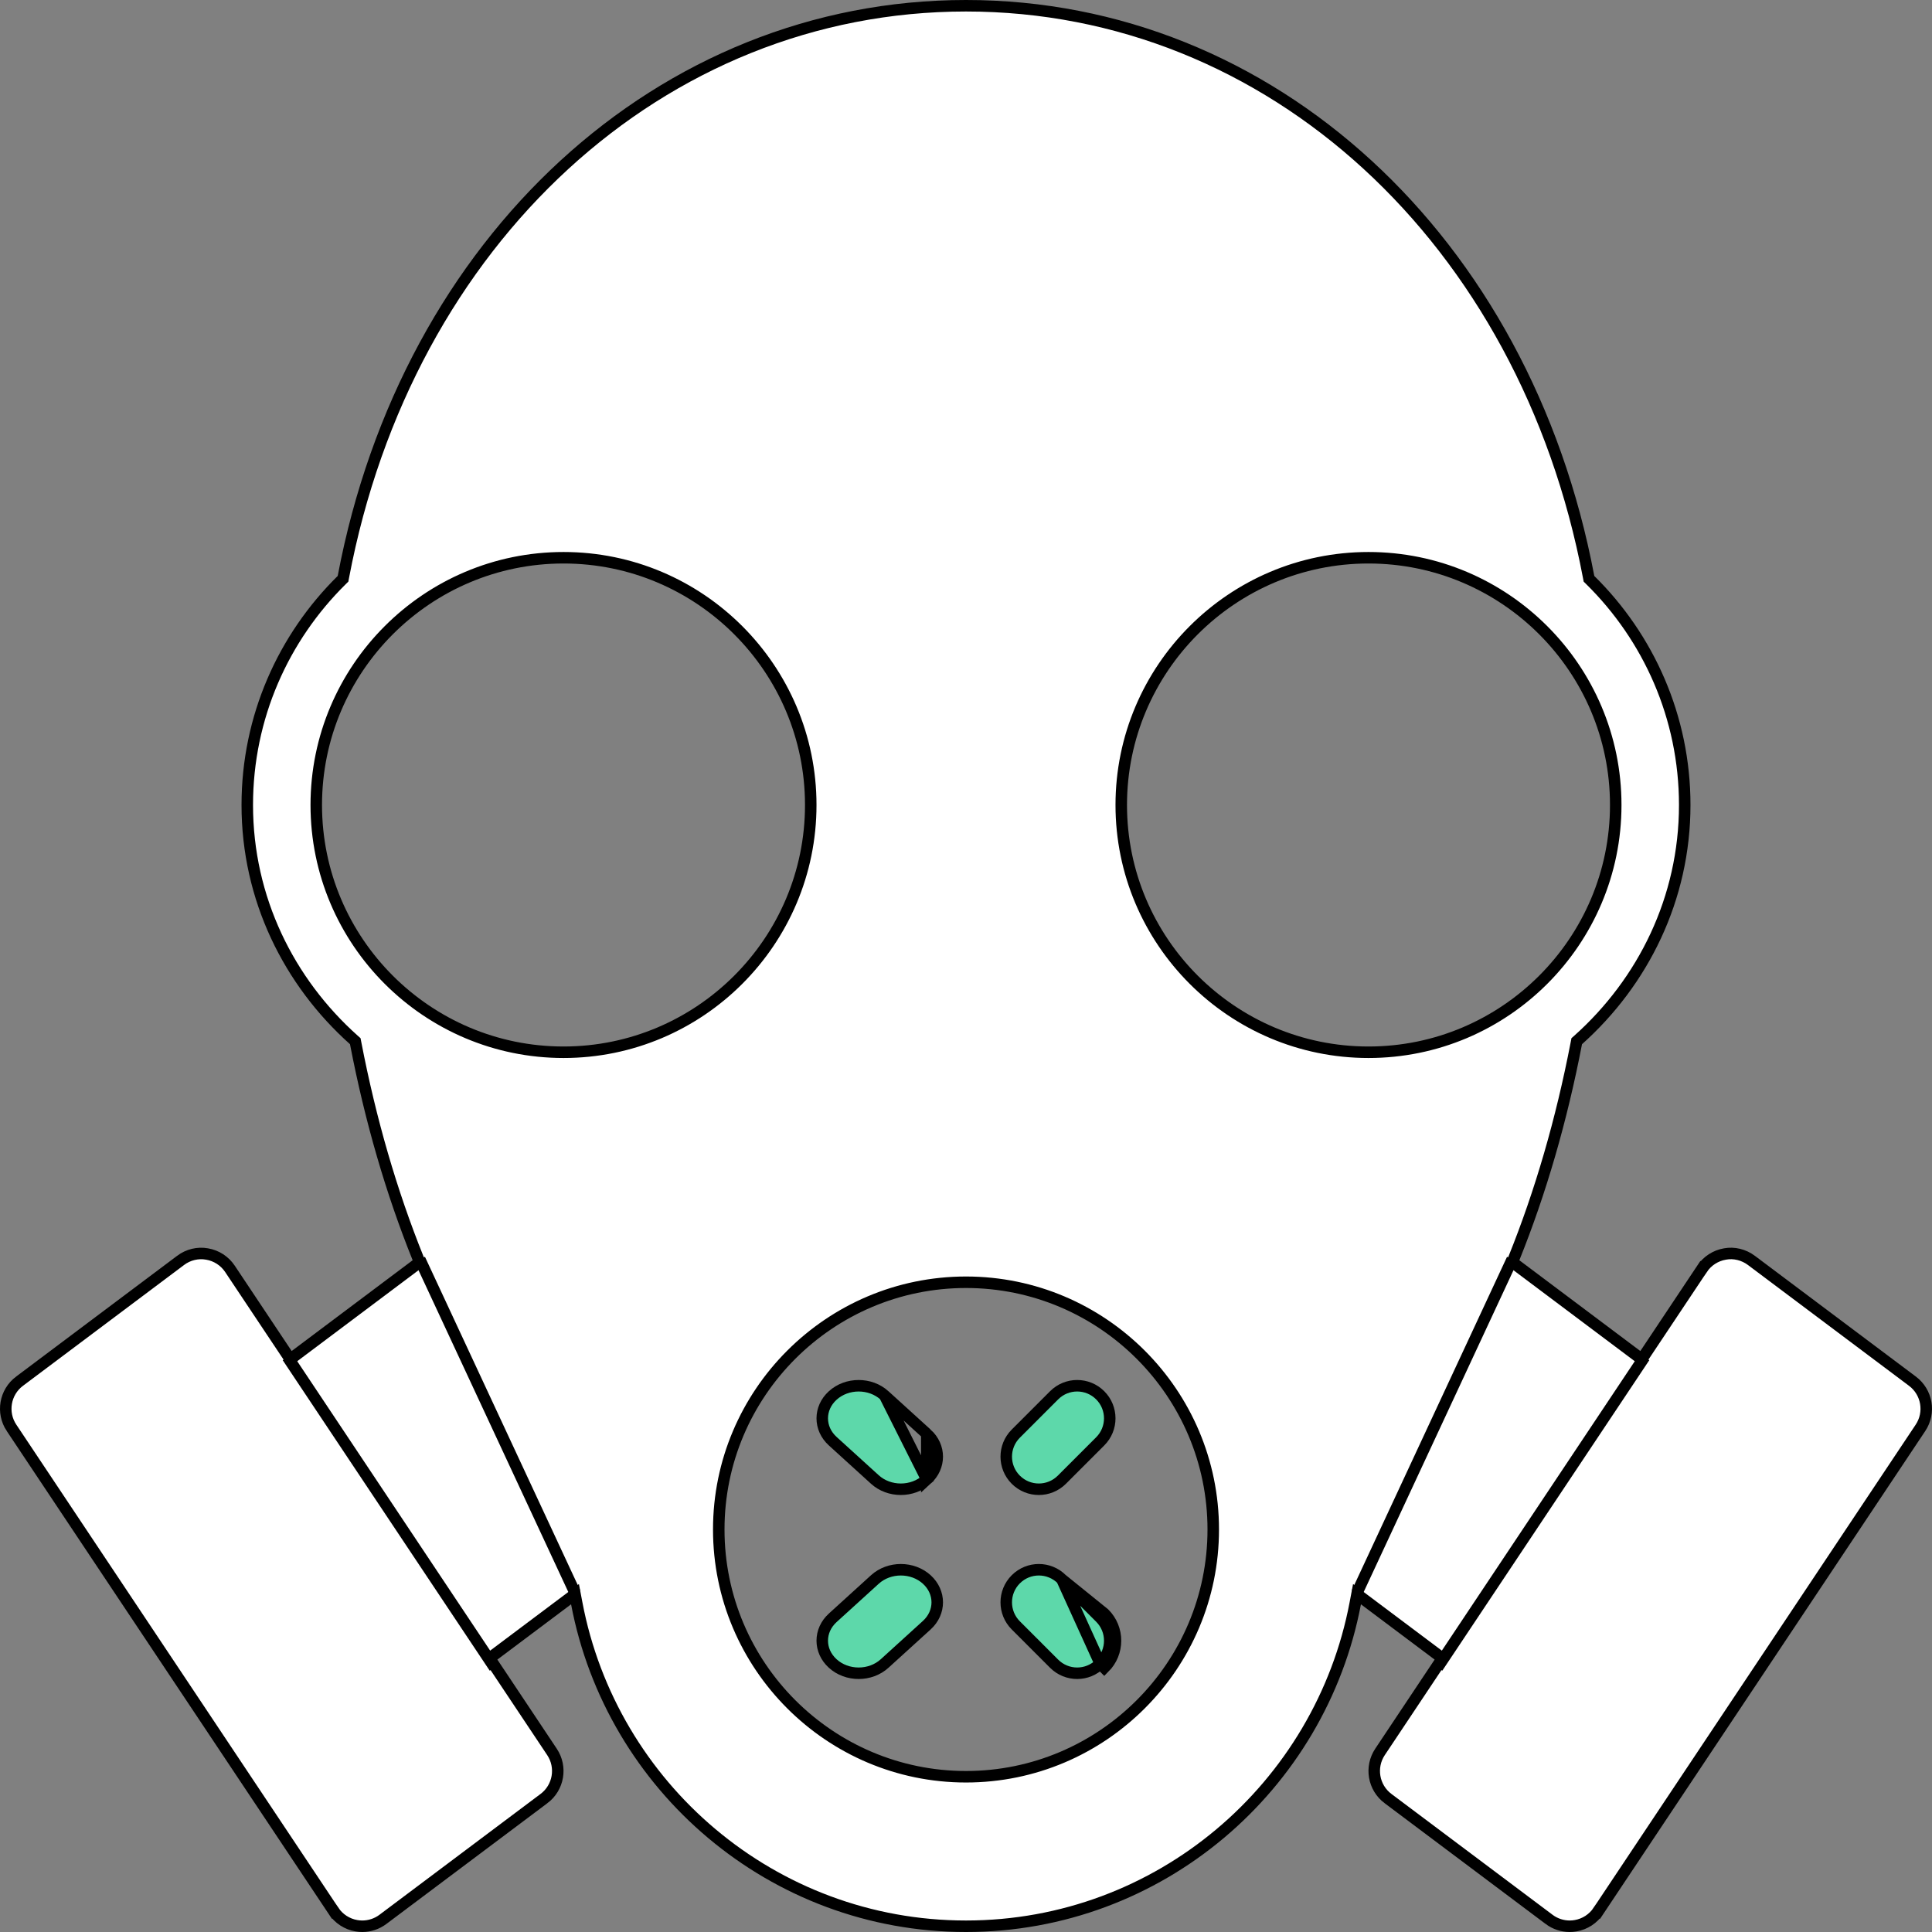 <svg xmlns="http://www.w3.org/2000/svg" width="168" height="168" viewBox="0 0 168 168" fill="none">
<rect x="0" y="0" width="168" height="168" fill="#808080" stroke="none"/>
<g clip-path="url(#clip0_10051_18529)">
<path d="M166.297 120.101L166.297 120.101C167.575 121.056 167.879 122.84 166.995 124.164L166.995 124.164L138.995 166.164L139.411 166.441L138.995 166.164C138.538 166.85 137.818 167.318 137.004 167.456L137 167.457C136.838 167.485 136.669 167.5 136.499 167.5C135.855 167.5 135.222 167.292 134.701 166.9L134.701 166.899L120.701 156.399L120.7 156.399C119.423 155.444 119.119 153.66 120.003 152.336L120.003 152.336L125.167 144.59L125.43 144.196L125.051 143.912L118.642 139.105L118 138.623L117.851 139.412C114.831 155.375 100.824 167.5 84 167.5C67.176 167.5 53.169 155.375 50.15 139.412L50 138.623L49.358 139.105L42.949 143.912L42.571 144.196L42.833 144.59L47.997 152.336L47.997 152.336C48.882 153.66 48.577 155.444 47.3 156.399L47.299 156.399L33.3 166.899L33.299 166.9C32.778 167.292 32.146 167.5 31.501 167.5C31.331 167.5 31.162 167.485 31.001 167.457L30.996 167.456C30.183 167.318 29.462 166.85 29.005 166.164L28.589 166.441L29.005 166.164L1.006 124.164L1.005 124.164C0.121 122.84 0.425 121.056 1.702 120.101L1.703 120.101L15.703 109.601L15.705 109.599C16.361 109.101 17.216 108.898 17.998 109.043L17.998 109.043L18.006 109.044C18.82 109.182 19.541 109.65 19.997 110.336L19.997 110.336L24.946 117.758L25.239 118.198L25.662 117.881L36.183 109.987L36.491 109.757L36.347 109.4C34.043 103.678 32.219 97.424 30.925 90.705L30.893 90.539L30.767 90.427C25.122 85.383 21.502 78.136 21.502 70C21.502 62.349 24.654 55.43 29.717 50.438L29.828 50.329L29.857 50.175C35.407 20.821 57.517 0.5 84 0.5C110.483 0.5 132.593 20.821 138.143 50.175L138.172 50.329L138.283 50.438C143.346 55.43 146.498 62.349 146.498 70C146.498 78.136 142.877 85.383 137.233 90.427L137.107 90.539L137.075 90.705C135.781 97.424 133.958 103.678 131.653 109.4L131.509 109.757L131.817 109.987L142.338 117.881L142.761 118.198L143.054 117.758L148.002 110.336L147.586 110.059L148.002 110.336C148.459 109.65 149.18 109.182 149.994 109.044L150.004 109.042C150.775 108.896 151.631 109.1 152.296 109.6L152.297 109.601L166.297 120.101ZM27.501 70C27.501 81.856 37.145 91.5 49.001 91.5C60.857 91.5 70.5 81.856 70.5 70C70.5 58.144 60.857 48.5 49.001 48.5C37.145 48.5 27.501 58.144 27.501 70ZM62.501 133C62.501 144.857 72.144 154.5 84 154.5C95.856 154.5 105.5 144.856 105.5 133C105.5 121.144 95.856 111.5 84 111.5C72.144 111.5 62.501 121.144 62.501 133ZM97.5 70C97.5 81.856 107.143 91.5 118.999 91.5C130.856 91.5 140.499 81.856 140.499 70C140.499 58.144 130.856 48.5 118.999 48.5C107.143 48.5 97.5 58.144 97.5 70Z" fill="white" stroke="black"/>
<path d="M76.922 121.347L76.922 121.347C75.681 120.218 73.652 120.218 72.411 121.347L72.411 121.347C71.196 122.45 71.197 124.217 72.411 125.32L72.411 125.32L76.077 128.653C76.693 129.213 77.508 129.5 78.333 129.5C79.158 129.5 79.973 129.213 80.589 128.653L76.922 121.347ZM76.922 121.347L80.589 124.68L80.589 124.68M76.922 121.347L80.589 124.68M80.589 124.68C81.803 125.783 81.804 127.55 80.59 128.653L80.589 124.68Z" fill="#5DD8AA" stroke="black"/>
<path d="M88.33 128.67L88.33 128.67C87.223 127.563 87.223 125.771 88.33 124.664L91.663 121.33C92.77 120.223 94.563 120.223 95.67 121.33L95.67 121.33C96.777 122.437 96.777 124.23 95.67 125.336L92.337 128.67C92.337 128.67 92.337 128.67 92.337 128.67C91.783 129.223 91.059 129.5 90.333 129.5C89.608 129.5 88.884 129.223 88.33 128.67Z" fill="#5DD8AA" stroke="black"/>
<path d="M92.336 137.33L92.336 137.33C91.229 136.223 89.437 136.223 88.33 137.33L88.33 137.33C87.223 138.437 87.223 140.23 88.33 141.336L88.33 141.336L91.663 144.67C92.217 145.223 92.941 145.5 93.667 145.5C94.392 145.5 95.116 145.223 95.67 144.67C95.67 144.67 95.67 144.67 95.67 144.67M92.336 137.33L96.023 140.31C97.326 141.612 97.326 143.721 96.023 145.023L95.67 144.67M92.336 137.33L95.67 140.664L95.67 140.664C96.777 141.77 96.777 143.563 95.67 144.67M92.336 137.33L95.67 144.67" fill="#5DD8AA" stroke="black"/>
<path d="M72.411 144.653L72.411 144.653C71.197 143.55 71.196 141.784 72.411 140.68L76.077 137.346C76.077 137.346 76.077 137.346 76.077 137.346C77.319 136.218 79.348 136.218 80.589 137.346C81.803 138.45 81.804 140.216 80.589 141.32L76.923 144.653C76.923 144.653 76.923 144.653 76.923 144.653C76.306 145.213 75.492 145.5 74.667 145.5C73.842 145.5 73.026 145.213 72.411 144.653Z" fill="#5DD8AA" stroke="black"/>
<path d="M143 118L125 145" stroke="black"/>
<path d="M25 118L43 145" stroke="black"/>
<path d="M131.5 109.5L118 138.5M36.5 109.5L50 138.5" stroke="black"/>
</g>
<defs>
<clipPath id="clip0_10051_18529">
<rect width="168" height="168" fill="white"/>
</clipPath>
</defs>
</svg>